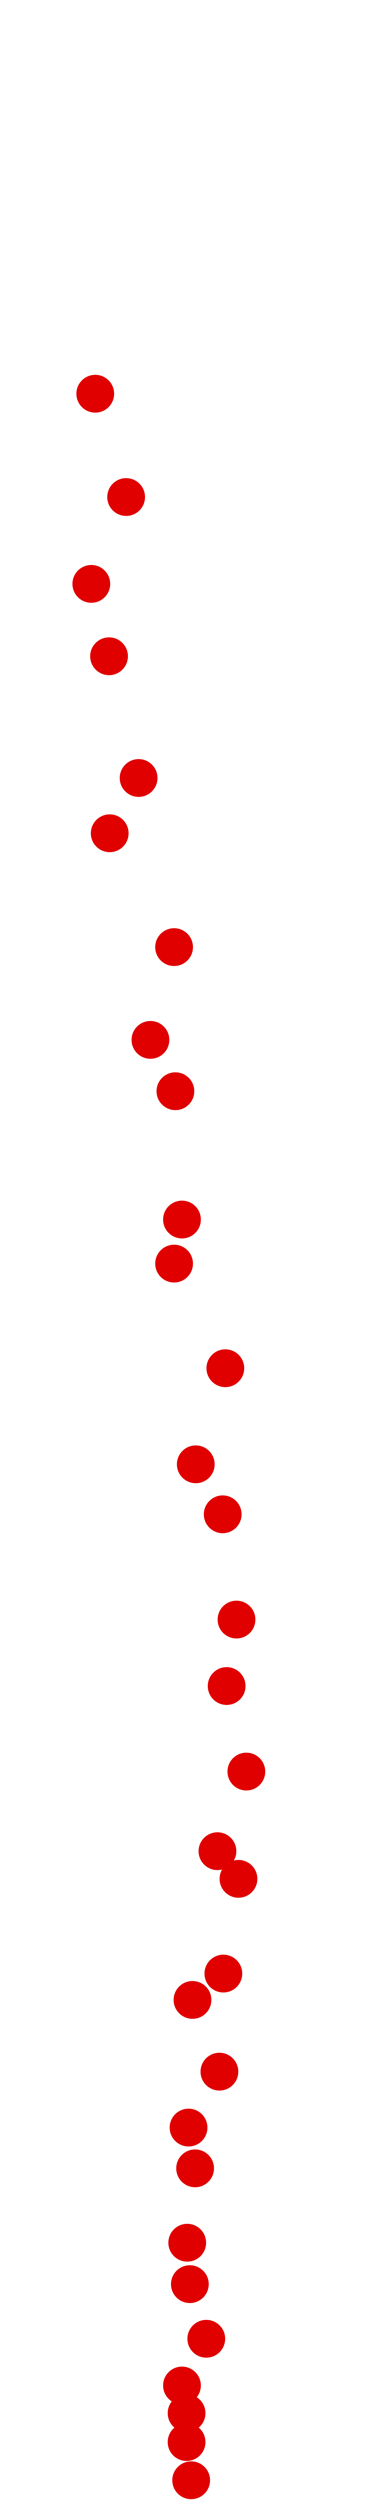 <?xml version="1.0" encoding="UTF-8"?>
<!-- Created with Inkscape (http://www.inkscape.org/) -->
<svg width="100" height="650" version="1.1" viewBox="0 0 100 650" xmlns="http://www.w3.org/2000/svg" xmlns:cc="http://creativecommons.org/ns#" xmlns:dc="http://purl.org/dc/elements/1.1/" xmlns:rdf="http://www.w3.org/1999/02/22-rdf-syntax-ns#">
 <g fill="#e00000">
  <circle cx="49.785" cy="644.87" r="4.915"/>
  <circle cx="48.587" cy="634.94" r="4.915"/>
  <circle cx="48.587" cy="627.42" r="4.915"/>
  <circle cx="47.389" cy="620.23" r="4.915"/>
  <circle cx="53.719" cy="608.08" r="4.915"/>
  <circle cx="49.442" cy="593.88" r="4.915"/>
  <circle cx="48.758" cy="583.11" r="4.915"/>
  <circle cx="50.811" cy="563.77" r="4.915"/>
  <circle cx="49.1" cy="553.17" r="4.915"/>
  <circle cx="57.141" cy="538.63" r="4.915"/>
  <circle cx="50.127" cy="519.98" r="4.915"/>
  <circle cx="58.167" cy="513.13" r="4.915"/>
  <circle cx="62.102" cy="488.5" r="4.915"/>
  <circle cx="56.628" cy="481.31" r="4.915"/>
  <circle cx="64.155" cy="460.61" r="4.915"/>
  <circle cx="59.023" cy="438.37" r="4.915"/>
  <circle cx="61.589" cy="421.09" r="4.915"/>
  <circle cx="57.996" cy="393.72" r="4.915"/>
  <circle cx="50.982" cy="380.72" r="4.915"/>
  <circle cx="58.681" cy="355.74" r="4.915"/>
  <circle cx="45.336" cy="328.54" r="4.915"/>
  <circle cx="47.389" cy="317.08" r="4.915"/>
  <circle cx="45.679" cy="283.72" r="4.915"/>
  <circle cx="39.178" cy="270.37" r="4.915"/>
  <circle cx="45.336" cy="246.25" r="4.915"/>
  <circle cx="28.571" cy="216.65" r="4.915"/>
  <circle cx="36.098" cy="202.28" r="4.915"/>
  <circle cx="28.399" cy="170.63" r="4.915"/>
  <circle cx="23.78" cy="151.81" r="4.915"/>
  <circle cx="32.848" cy="129.23" r="4.915"/>
  <circle cx="24.807" cy="102.37" r="4.915"/>
 </g>
</svg>
